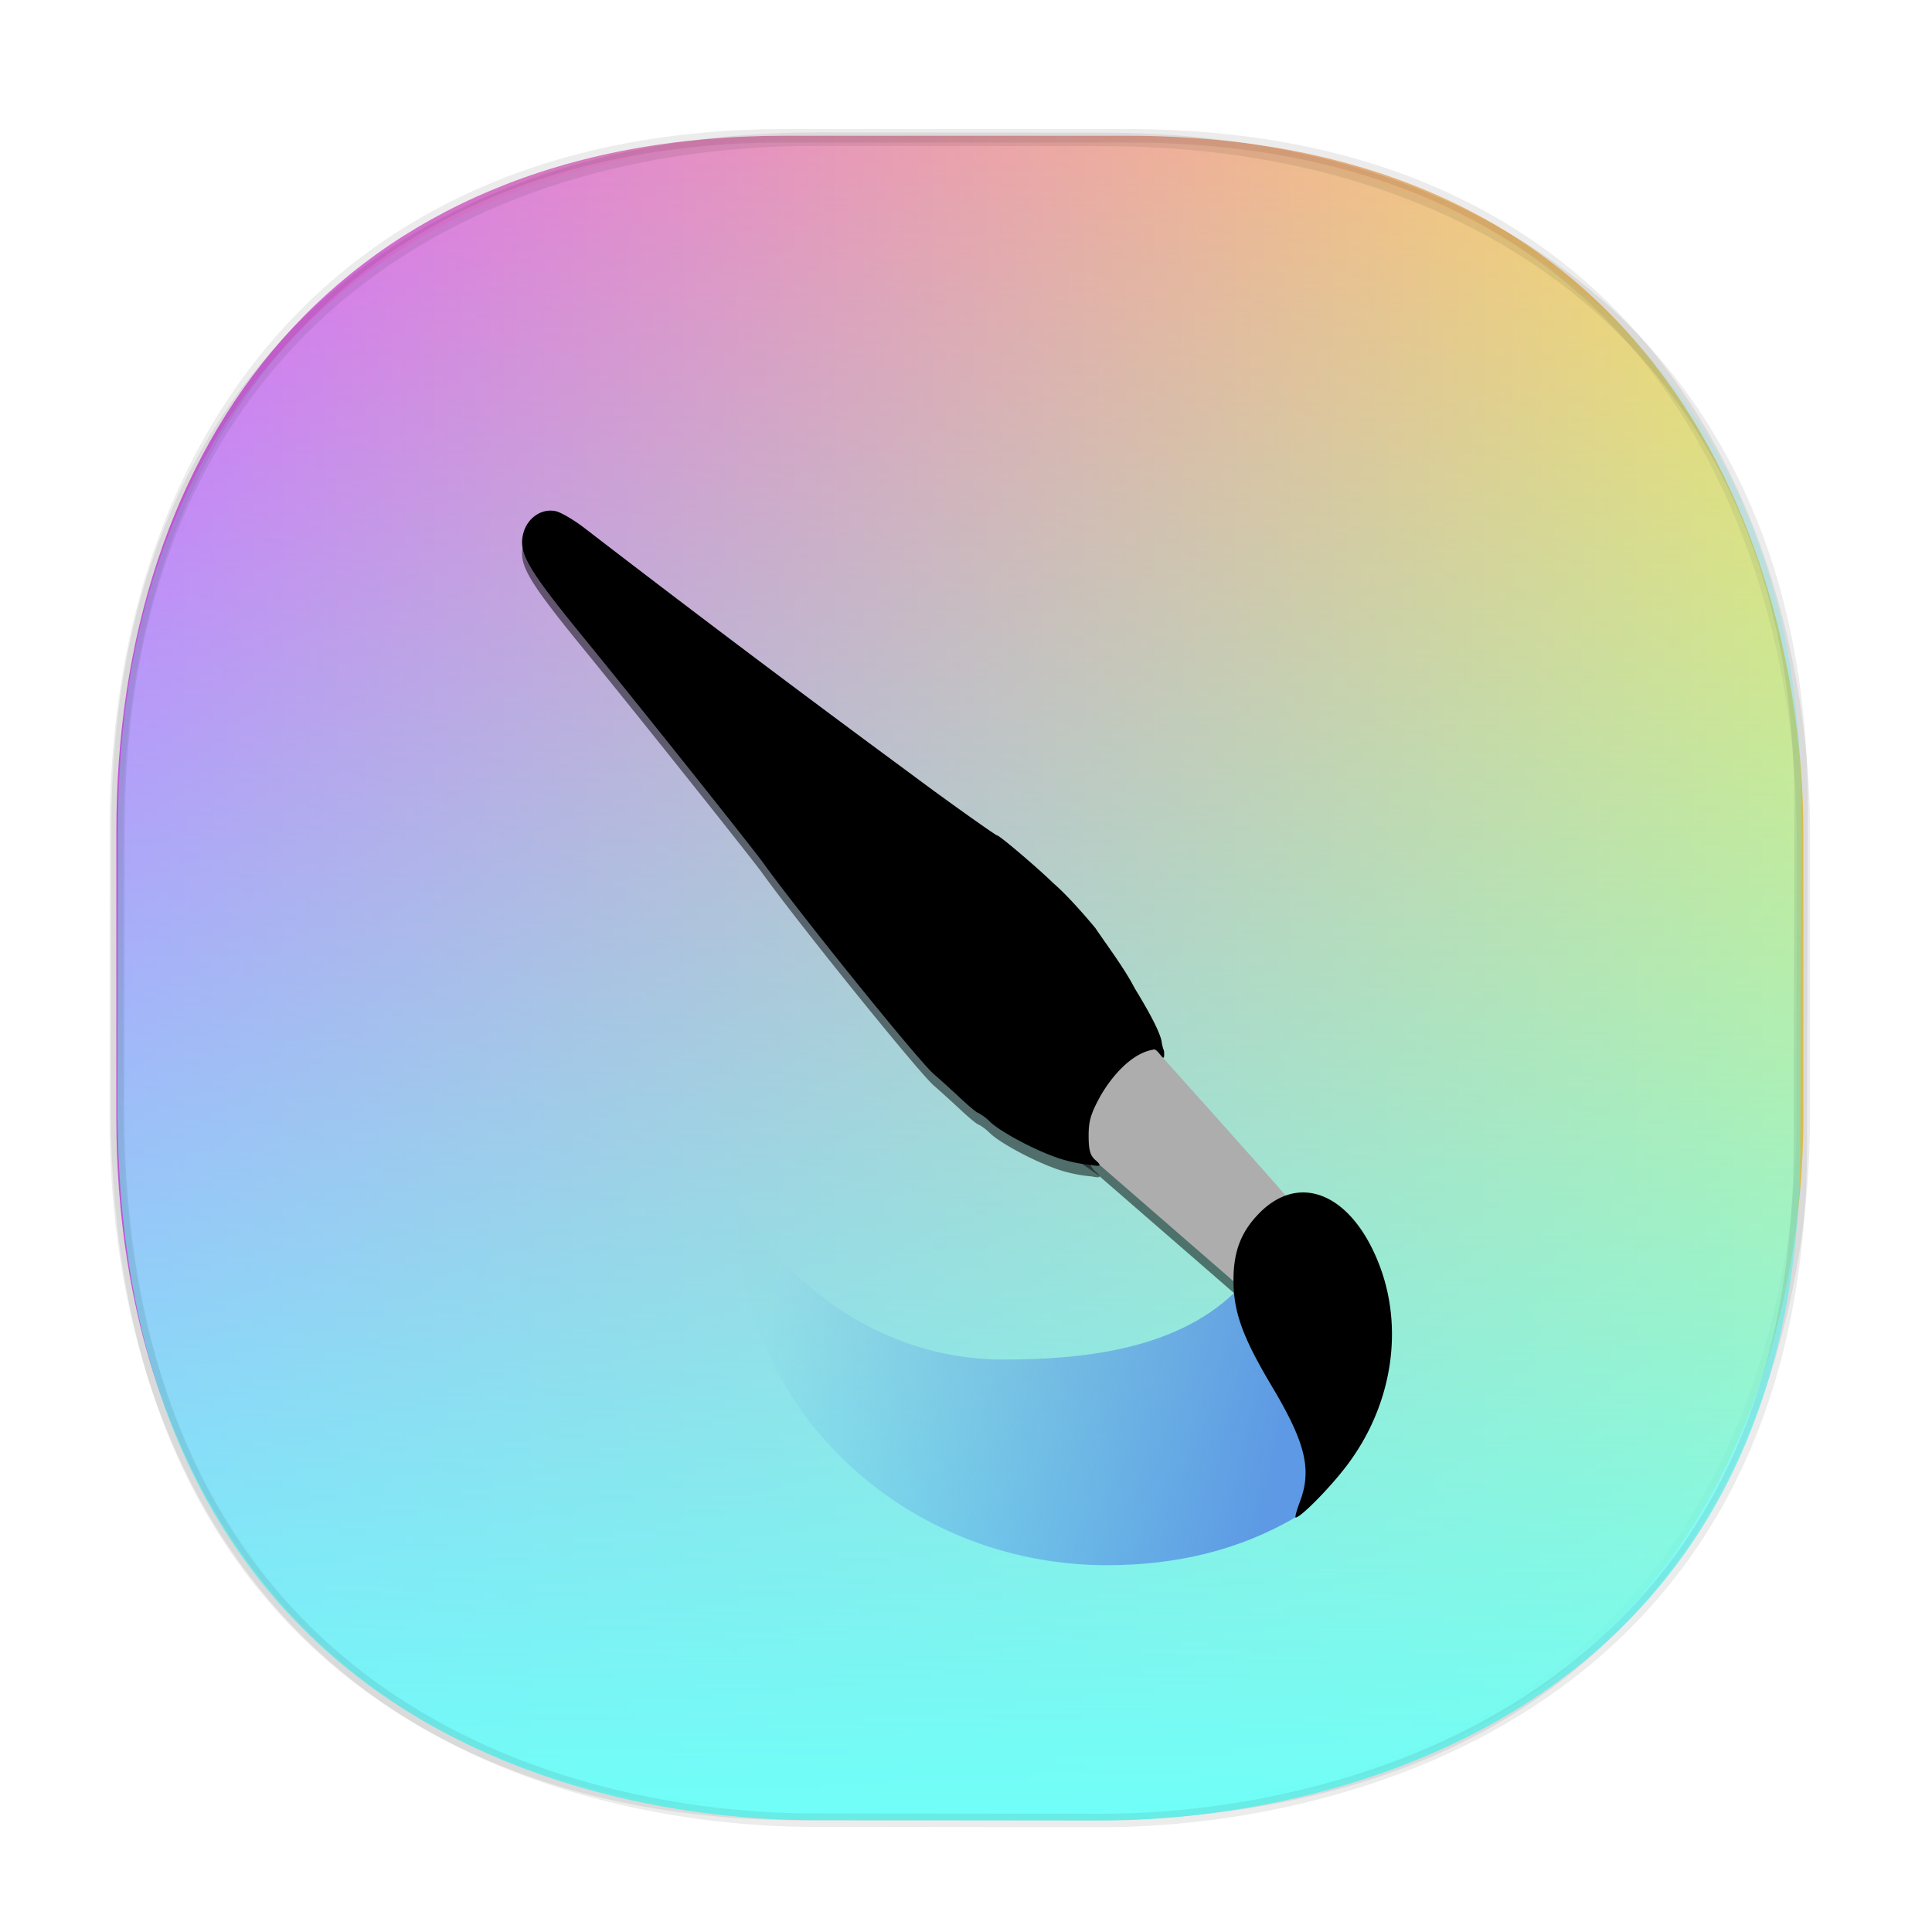 <svg xmlns:osb="http://www.openswatchbook.org/uri/2009/osb" xmlns="http://www.w3.org/2000/svg" xmlns:xlink="http://www.w3.org/1999/xlink" width="48" height="48" version="1.1" id="svg38"><defs id="defs22"><style id="style4511"/><style id="style4511-26"/><style id="style4511-9"/><style id="style4552"/><style id="style4511-2"/><linearGradient osb:paint="solid" id="linearGradient5293"><stop id="stop5295" offset="0" stop-color="#9a89c0" stop-opacity="1"/></linearGradient><linearGradient id="linearGradient1982"><stop id="stop1978" offset="0" stop-color="#6ffff9" stop-opacity=".028"/><stop id="stop1980" offset="1" stop-color="#6ffff9" stop-opacity="1"/></linearGradient><linearGradient id="linearGradient3051"><stop id="stop3047" offset="0" stop-color="#5d99e4" stop-opacity="1"/><stop id="stop3049" offset="1" stop-color="#5d9ce6" stop-opacity=".014"/></linearGradient><linearGradient y2="174.361" x2="74.574" y1="219.226" x1="244.334" gradientUnits="userSpaceOnUse" id="linearGradient3059-3" xlink:href="#linearGradient3051" gradientTransform="matrix(.055 0 0 .051 -29.92 21.19)"/><linearGradient xlink:href="#linearGradient1982" id="linearGradient1475" x1="-54.489" y1="41.241" x2="-12.242" y2="41.241" gradientUnits="userSpaceOnUse" gradientTransform="matrix(-.002 .996 -1.003 -.001 4.606 48.912)"/><style id="style4511-8"/><style id="style4511-26-4"/><style id="style4511-9-8"/><style id="style4552-5"/><style id="style4511-2-5"/><linearGradient x1="53.969" y1="10.495" x2="24.288" y2="35.438" id="linearGradient-6" gradientTransform="scale(.756 1.322)" gradientUnits="userSpaceOnUse"><stop stop-color="#DD61FA" offset="0%" id="stop33"/><stop stop-color="#FFDC5A" offset="100%" id="stop35"/></linearGradient><linearGradient gradientUnits="userSpaceOnUse" y2="23.586" x2="44.83" y1="23.586" x1="2.583" id="linearGradient1334" xlink:href="#linearGradient-6" gradientTransform="translate(-60.38 -8.089)"/></defs><style id="style4485" type="text/css"/><style type="text/css" id="style4485-5"/><g id="g2144" transform="translate(-1.48 .72)"><g transform="translate(62 8)" id="g2133" fill-opacity="1" stroke="#000" stroke-width=".334" stroke-linecap="square" stroke-linejoin="bevel" stroke-miterlimit="4" stroke-dasharray="none" stroke-dashoffset="0" stroke-opacity=".078"><path id="path4518-0" d="M-41.017-5.347h8.495c13.908 0 16.805 11.247 16.805 17.282v7.124c0 5.96-2.705 17.282-17.837 17.282h-6.93c-11.563 0-17.146-7.708-17.146-17.282v-7.124c0-9.574 5.47-17.282 16.613-17.282z" opacity="1" fill="url(#linearGradient1334)"/><path id="path4518-3" d="M-15.774 11.316l-.017 8.465c-.03 13.859-11.316 16.734-17.369 16.728l-7.144-.007c-5.978-.006-17.328-2.712-17.297-17.791l.014-6.906C-57.563.284-49.82-5.272-40.217-5.263l7.144.007c9.603.01 17.322 5.468 17.3 16.572z" opacity="1" fill="url(#linearGradient1475)"/></g><g transform="matrix(1.35 0 0 1.748 55.64 -21.74)" id="g1552"><path d="M-26.538 29.1c-.004.05-.008.1-.01.15 0 2.774 3.048 5.022 6.809 5.022 1.251-.002 2.412-.205 3.479-.688l.73-1.054-.805-1.118-.63-.651-.332-.444c-1.088.886-2.86 1.032-4.361 1.032-1.964 0-3.796-.845-4.88-2.248z" id="path3031-5" opacity="1" fill="url(#linearGradient3059-3)" fill-opacity="1" stroke="none" stroke-width=".614" stroke-miterlimit="4" stroke-dasharray="none" stroke-opacity="1"/><path id="path3156" d="M-19.913 28.724l2.616 1.755.98-1.19s-.038 0-.137-.103c-.1-.104-2.517-2.183-2.517-2.183l-.98.104-.396.59.004.796z" opacity=".5" fill="#000" fill-opacity="1" stroke="none" stroke-width=".084" stroke-linecap="butt" stroke-linejoin="miter" stroke-opacity="1"/><path id="path3154" d="M-20.541 28.673c-.412-.09-1.12-.372-1.353-.537a.942.942 0 0 0-.222-.13c-.021 0-.163-.09-.315-.2a22.9 22.9 0 0 0-.507-.355c-.285-.194-2.444-2.258-3.144-3.008-.209-.224-2.337-2.286-3.264-3.163-1.08-1.022-1.243-1.24-1.137-1.525.08-.213.341-.345.594-.301.102.018.35.132.55.253a360.441 360.441 0 0 0 6.025 3.504c.563.326 1.522.853 1.551.853.042 0 .763.474 1.036.681 0 0 .253.158.764.63.265.301.542.584.723.854.056.074.46.572.5.766a.443.443 0 0 0 .044.13c.022.243-.095-.055-.205-.017-.394.053-.75.371-.96.65-.182.256-.223.36-.223.57 0 .205.028.286.13.352.124.082.077.091-.075.066a3.4 3.4 0 0 1-.512-.073z" opacity=".5" fill="#000" stroke-width=".055"/><path d="M-19.913 28.561l2.616 1.756.98-1.19s-.038 0-.137-.104c-.1-.104-2.517-2.183-2.517-2.183l-.98.104-.396.59.004.797z" id="path3122-3" fill="#adadad" fill-opacity="1" stroke="none" stroke-width=".084" stroke-linecap="butt" stroke-linejoin="miter" stroke-opacity="1"/><path d="M-16.195 33.368c.222-.456.103-.835-.51-1.63-.54-.699-.708-1.054-.713-1.499-.005-.407.128-.689.449-.95.736-.603 1.69-.318 2.207.66.495.934.275 2.048-.575 2.911-.307.313-.845.734-.936.734-.018 0 .017-.102.078-.226zm-4.346-4.858c-.412-.09-1.12-.372-1.353-.537a.942.942 0 0 0-.222-.13c-.021 0-.163-.09-.315-.2a22.9 22.9 0 0 0-.507-.355c-.285-.193-2.444-2.258-3.144-3.008-.209-.223-2.337-2.286-3.264-3.162-1.08-1.022-1.243-1.241-1.137-1.526.08-.213.341-.345.594-.301.102.018.35.132.55.253a360.441 360.441 0 0 0 6.025 3.504c.563.326 1.522.853 1.551.853.042 0 .763.474 1.036.682 0 0 .253.157.764.63.265.3.542.583.723.853.056.074.46.572.5.766a.443.443 0 0 0 .044.131c.022.242-.095-.056-.205-.018-.394.053-.75.372-.96.65-.182.256-.223.36-.223.57 0 .205.028.286.13.352.124.082.077.091-.075.067a3.402 3.402 0 0 1-.512-.074z" id="path3090-5" fill="#000" stroke-width=".055"/></g></g></svg>